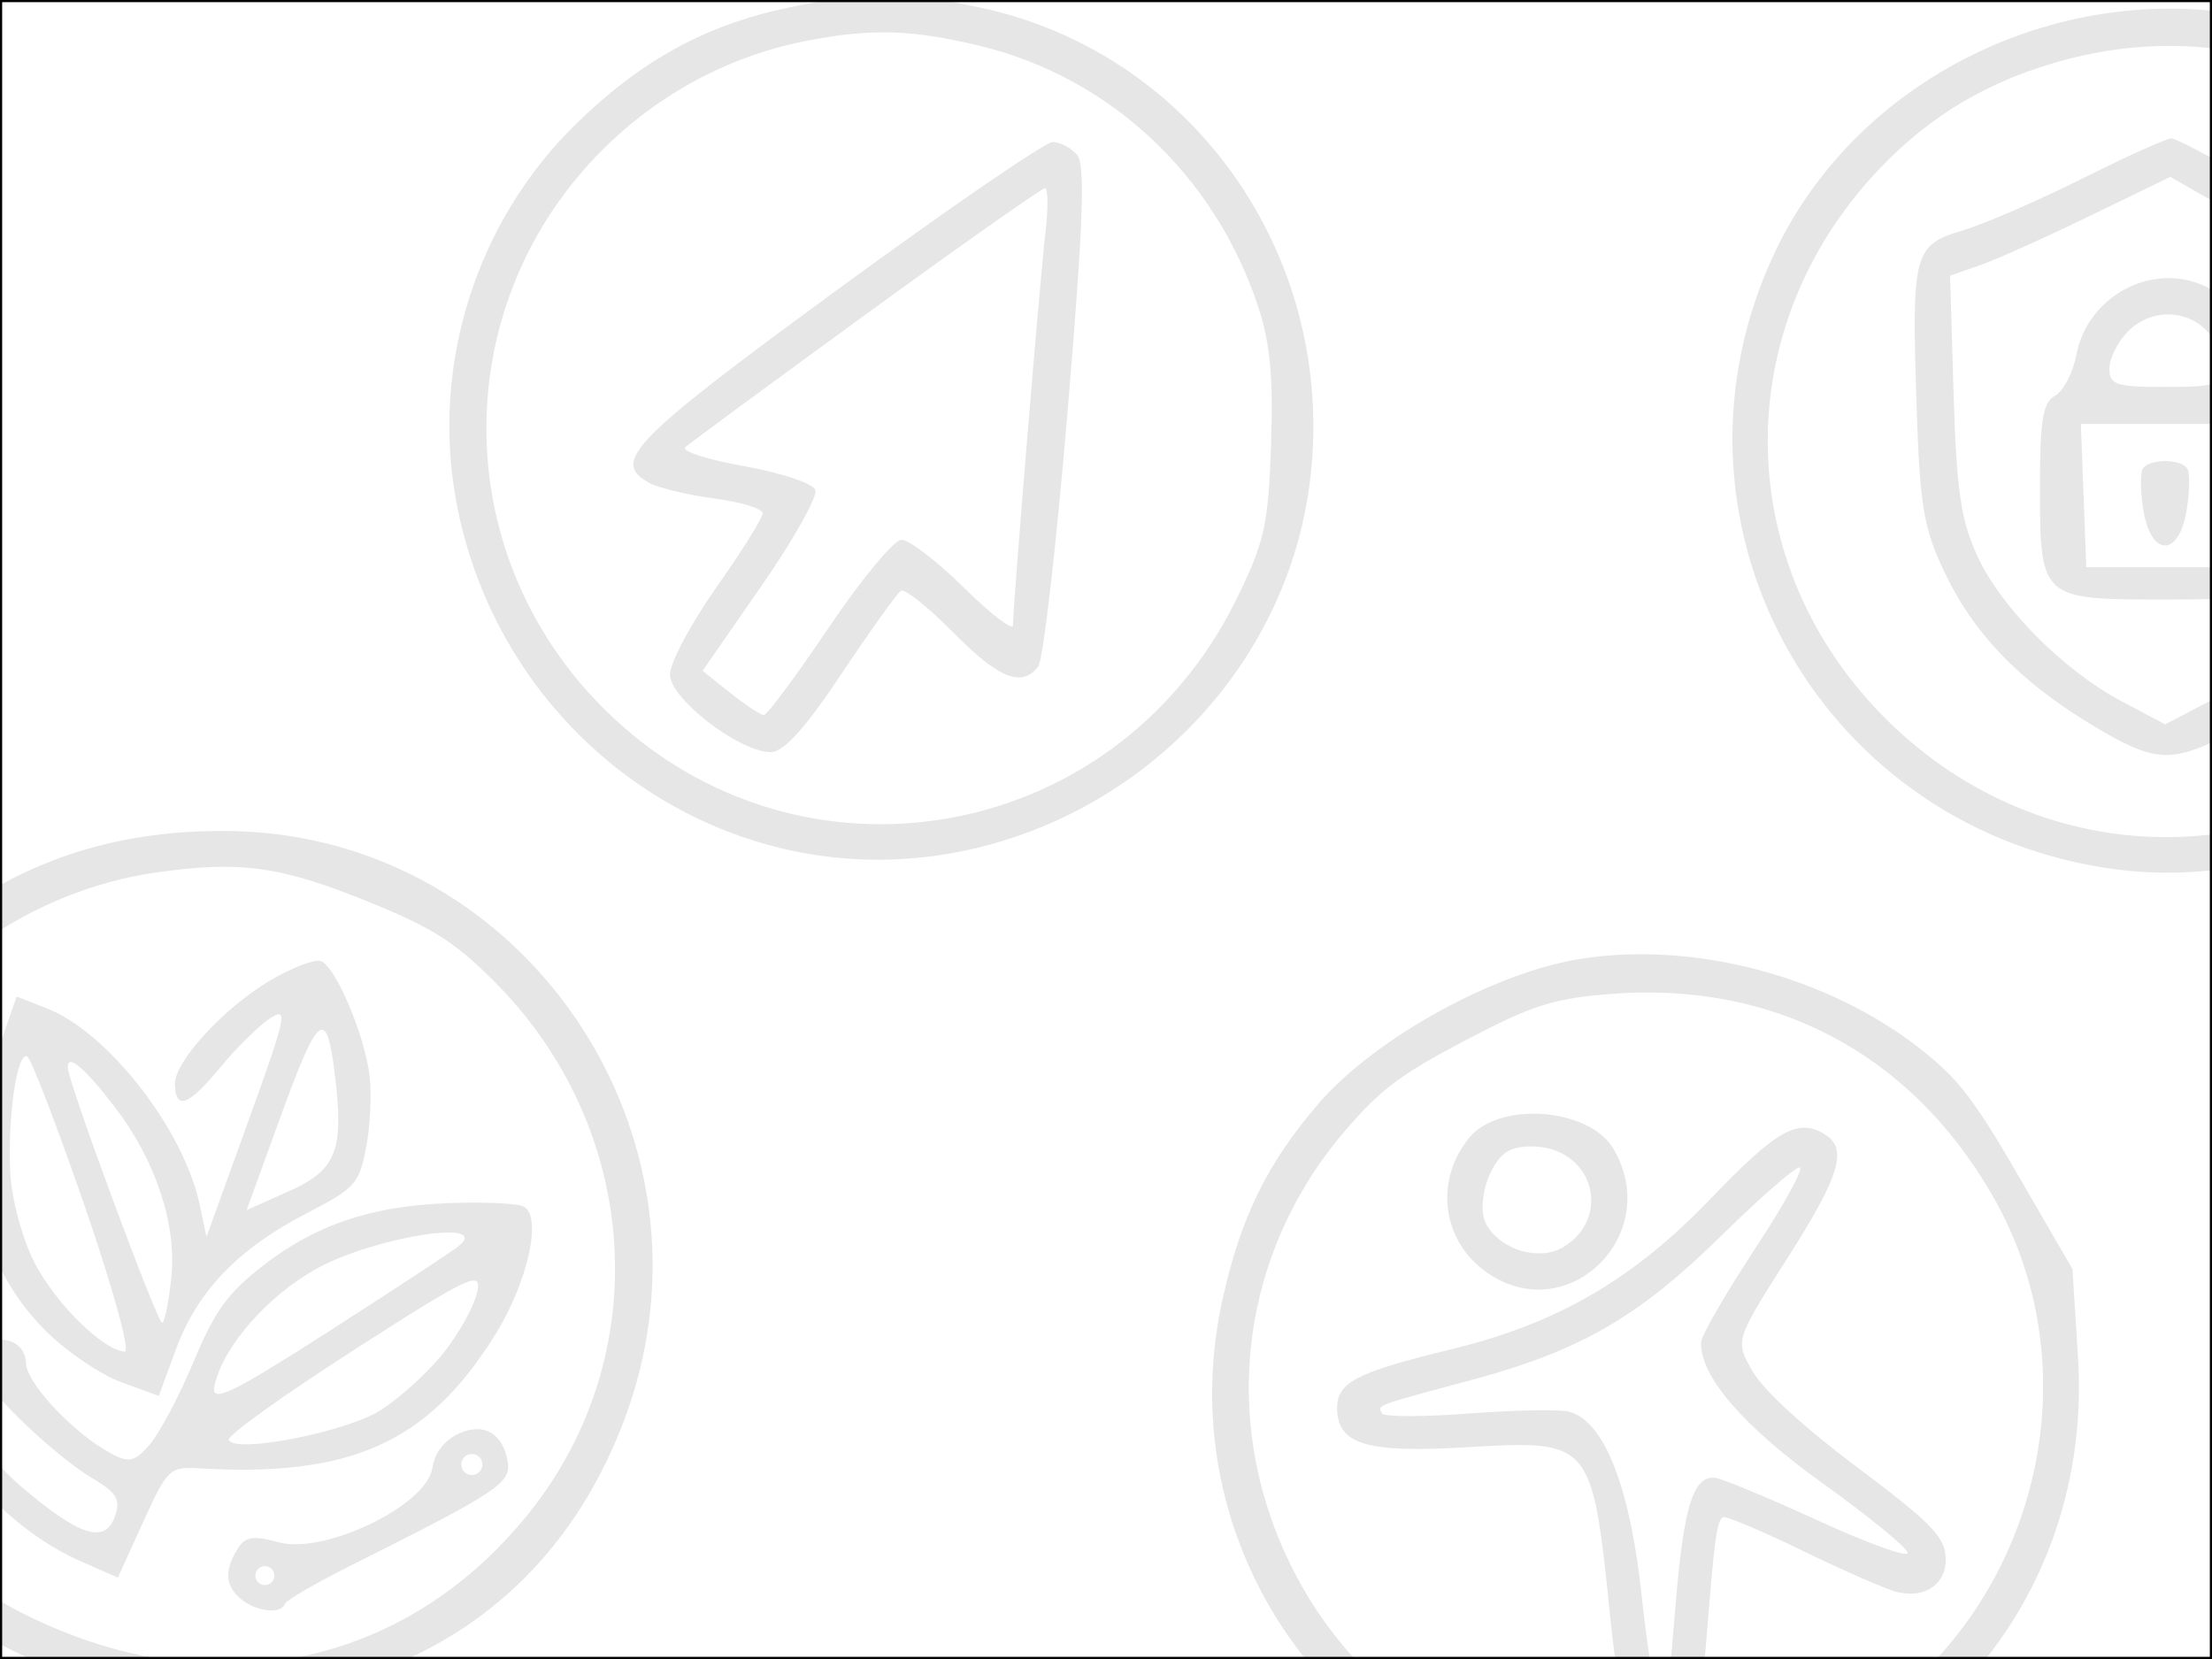 <svg width="1024" height="768" viewBox="0 0 1024 768" fill="none" xmlns="http://www.w3.org/2000/svg">
<rect x="0" y="0" width="1024" height="768" fill="#808080" stroke="none"/>
<g clip-path="url(#clip0_180_6792)">
<rect width="1024" height="768" fill="white"/>
<path opacity="0.1" fill-rule="evenodd" clip-rule="evenodd" d="M610.525 510.739C586.619 538.452 574.347 563.484 565.895 601.774C547.497 685.117 583.495 769.075 657.33 815.032C687.236 833.643 739.067 846.023 775.152 843.17C888.294 834.22 969.081 741.297 961.969 628.291L959.404 587.496L934.609 544.703C913.786 508.758 906.491 499.296 889.03 485.595C846.245 452.009 784.765 435.659 732.01 443.826C691.97 450.028 636.584 480.535 610.525 510.739ZM745.485 460.148C820.987 454.181 884.06 487.315 922.1 552.937C977.342 648.234 931.937 775.04 828.833 813.4C736.423 847.776 638.287 809.457 596.632 722.727C564.557 655.935 574.618 579.315 622.822 523.292C639.321 504.118 648.079 497.552 678.455 481.568C709.304 465.341 718.989 462.246 745.485 460.148ZM679.892 526.965C663.806 547.041 667.686 574.857 688.582 589.262C725.809 614.924 769.971 571.737 747.066 532.065C735.905 512.734 693.854 509.541 679.892 526.965ZM717.218 531.712C739.878 537.765 743.659 565.776 723.393 577.476C712.362 583.845 694.936 578.693 688.231 567.08C683.134 558.252 688.938 538.174 698.124 532.87C702.2 530.517 710.792 529.996 717.218 531.712ZM618.999 652.547C619.509 668.748 632.94 672.68 678.587 669.994C736.949 666.557 737.029 666.654 745.454 748.945C750.244 795.75 755.548 807.521 770.374 804.26C783.695 801.324 787.294 792.686 790.121 756.824C793.59 712.916 794.817 703.959 797.604 702.35C798.845 701.634 815.244 708.533 834.05 717.684C852.856 726.834 872.516 735.462 877.738 736.857C891.378 740.5 901.857 732.822 900.635 720.07C899.757 710.889 893.037 704.188 859.611 679.145C835.168 660.837 816.429 643.647 811.386 634.912C803.151 620.65 803.18 620.554 826.951 583.246C852.698 542.838 855.99 530.973 843.32 524.269C831.535 518.035 821.698 523.897 791.889 554.924C755.85 592.429 720.98 612.67 671.8 624.633C627.225 635.475 618.603 640.034 618.999 652.547ZM681.141 638.853C731.615 625.305 758.646 609.664 797.271 571.648C814.177 555.01 830.218 540.974 832.916 540.452C835.616 539.934 826.576 556.607 812.826 577.505C799.078 598.406 787.684 618.086 787.507 621.237C786.642 636.752 806.848 660.214 843.994 686.839C865.005 701.898 882.618 716.281 883.132 718.806C883.647 721.325 864.909 714.602 841.498 703.858C818.081 693.113 796.526 684.198 793.589 684.049C783.859 683.55 779.527 697.406 775.862 740.727C771.512 792.153 772.132 788.367 768.23 787.325C766.48 786.86 762.773 765.036 759.994 738.829C754.642 688.362 742.649 657.86 726.456 653.535C722.069 652.363 701.159 652.73 679.988 654.347C658.817 655.964 640.731 655.958 639.795 654.338C637.516 650.39 635.893 651.002 681.141 638.853Z" fill="black"/>
<path opacity="0.1" fill-rule="evenodd" clip-rule="evenodd" d="M1051.58 9.602C1126.93 27.927 1187.57 94.611 1199.66 172.418C1220.07 303.865 1103.87 422.062 974.235 401.704C839.683 380.58 763.936 239.556 821.433 117.225C860.773 33.516 959.703 -12.746 1051.58 9.602ZM957.37 27.337C921.928 36.546 894.074 52.804 869.72 78.499C799.622 152.45 801.458 262.477 873.98 333.753C946.162 404.696 1056.87 405.564 1128.54 335.748C1201.66 264.527 1204.21 151.735 1134.39 78.075C1088.1 29.241 1022.45 10.424 957.37 27.337ZM1032.28 77.741C1045.26 85.012 1069.38 95.951 1085.9 102.045L1115.92 113.133V181.431C1115.92 249.146 1115.81 249.93 1103.2 272.65C1088.59 298.965 1060.59 325.228 1031.35 340.049C1004.59 353.61 997.199 353.054 967.887 335.29C934.68 315.163 913.483 293.098 900.084 264.711C890.39 244.182 888.747 234.224 887.207 186.759C884.943 116.904 885.873 113.454 908.859 106.586C918.935 103.573 944.031 92.664 964.632 82.342C985.228 72.019 1003.57 63.786 1005.39 64.047C1007.21 64.308 1019.31 70.47 1032.28 77.741ZM916.395 122.869L902.739 127.62L904.373 182.257C905.702 226.687 907.731 240.669 915.229 257.094C926.26 281.252 955.23 310.421 982.509 324.843L1002.33 335.324L1026.02 322.956C1055.39 307.631 1085.05 275.372 1094.08 248.945C1098.84 234.998 1100.91 213.309 1100.91 177.25V125.548L1074.1 115.919C1059.35 110.625 1037.71 100.795 1026 94.081L1004.71 81.867L967.381 99.995C946.849 109.962 923.906 120.259 916.395 122.869ZM1023.23 133.739C1034.99 140.24 1044.77 155.886 1045 168.541C1045.08 173.313 1049.01 180.515 1053.73 184.546C1061.04 190.79 1062.3 197.171 1062.3 227.629C1062.3 276.078 1060.51 277.55 1001.37 277.55C944.713 277.55 944.352 277.22 944.352 225.236C944.352 194.355 945.69 186.331 951.369 183.16C955.23 181.003 959.639 172.589 961.166 164.458C966.54 135.871 998.49 120.053 1023.23 133.739ZM985.1 153.443C980.381 158.15 976.521 165.853 976.521 170.561C976.521 178.17 979.382 179.12 1002.26 179.12C1025.81 179.12 1027.99 178.332 1027.99 169.829C1027.99 147.473 1001.3 137.274 985.1 153.443ZM965.798 262.571H1043L1045.51 196.238H963.293L965.798 262.571ZM1012.56 216.968C1013.79 218.954 1013.66 227.62 1012.26 236.226C1008.72 257.962 995.792 257.962 992.254 236.226C990.856 227.62 990.718 218.954 991.949 216.968C994.845 212.287 1009.67 212.287 1012.56 216.968Z" fill="black"/>
<path opacity="0.1" fill-rule="evenodd" clip-rule="evenodd" d="M454.379 3.632C554.556 25.363 620.65 122.419 605.96 226.211C593.892 311.486 525.331 380.705 438.457 395.319C331.59 413.292 229.571 338.998 210.74 229.485C200.059 167.37 221.044 102.272 266.028 58.006C296.283 28.234 326.281 11.686 364.725 3.559C399.911 -3.874 419.845 -3.857 454.379 3.632ZM374.338 18.696C340.095 25.17 308.476 41.372 282.765 65.619C208.818 135.356 205.672 250.291 275.688 324.114C364.115 417.345 515.001 393.718 572.224 277.679C585.365 251.036 587.099 243.375 588.412 206.158C589.511 174.901 588.013 158.815 582.408 141.852C562.397 81.251 513.838 35.758 453.688 21.255C422.347 13.697 403.915 13.102 374.338 18.696ZM498.646 71.768C502.5 76.403 501.474 103.966 494.217 190.521C489.02 252.516 482.896 305.649 480.613 308.589C472.983 318.406 462.344 314.122 441.217 292.734C429.698 281.072 418.841 272.411 417.09 273.489C415.339 274.572 402.988 291.814 389.641 311.811C372.625 337.321 362.811 348.173 356.772 348.173C342.28 348.173 310.136 323.421 310.136 312.265C310.136 306.86 319.792 288.733 331.594 271.975C343.396 255.217 353.052 239.755 353.052 237.62C353.052 235.48 343.061 232.412 330.852 230.794C318.642 229.181 305.124 225.976 300.811 223.673C282.529 213.921 292.017 204.117 387.01 134.577C438.728 96.713 483.875 65.734 487.334 65.734C490.793 65.734 495.882 68.452 498.646 71.768ZM400.975 145.425C356.914 177.486 319.239 205.203 317.247 207.018C315.26 208.832 327.521 212.791 344.499 215.816C361.476 218.842 376.312 223.776 377.466 226.78C378.625 229.784 367.347 249.863 352.408 271.393L325.247 310.545L338.078 320.776C345.134 326.408 352.125 331.021 353.614 331.034C355.103 331.047 368.621 312.817 383.654 290.521C398.688 268.226 413.824 249.932 417.292 249.867C420.755 249.803 433.792 259.791 446.259 272.069C458.722 284.346 468.923 292.165 468.923 289.443C468.923 280.508 481.519 128.248 483.982 107.458C485.304 96.276 485.192 87.131 483.733 87.131C482.274 87.131 445.032 113.364 400.975 145.425Z" fill="black"/>
<path opacity="0.1" fill-rule="evenodd" clip-rule="evenodd" d="M107.841 384.733C46.936 383.467 -3.377 402.903 -45.467 443.96C-64.839 462.854 -70.769 472.089 -84.125 504.127C-103.59 550.816 -107.713 587.759 -98.103 629.373C-80.772 704.427 -33.725 754.662 41.421 778.35C74.786 788.87 84.376 789.972 115.871 786.907C200.595 778.657 261.687 732.324 289.842 654.969C336.753 526.084 243.455 387.555 107.841 384.733ZM228.799 454.334C296.673 522.334 303.581 626.989 245.028 700.237C190.761 768.126 107.662 788.389 25.464 753.778C-20.739 734.32 -48.017 707.177 -68.656 660.115C-92.881 604.873 -90.85 551.143 -62.477 496.713C-37.269 448.358 15.767 411.867 72.468 403.868C111.581 398.351 130.113 400.962 171.45 417.827C200.405 429.644 210.679 436.183 228.799 454.334ZM125.138 453.835C103.831 466.37 80.792 491.389 80.976 501.79C81.195 514.163 87.154 512.035 101.767 494.372C109.516 485.002 120.013 474.653 125.094 471.371C133.505 465.946 132.59 470.245 114.96 519.002L95.587 572.602L92.373 557.436C85.097 523.09 50.139 478.063 22.177 467.018L7.684 461.295L-2.408 490.639C-19.164 539.383 -10.723 584.272 21.2 616.13C30.717 625.631 46.334 636.251 55.986 639.787L73.5 646.208L81.463 624.613C91.373 597.731 110.32 578.002 141.859 561.726C164.369 550.109 166.269 548.02 169.48 531.358C171.377 521.513 172.11 506.562 171.112 498.127C168.871 479.195 155.379 447.402 148.528 444.909C145.736 443.893 135.208 447.908 125.138 453.835ZM155.054 497.755C159.267 532.698 155.738 541.612 133.838 551.398L114.149 560.192L130.276 515.885C147.432 468.747 151.223 465.97 155.054 497.755ZM206.83 556.993C171.15 558.442 145.576 567.222 121.062 586.437C105.214 598.859 99.395 607.005 89.562 630.505C82.933 646.357 73.746 663.64 69.148 668.908C61.847 677.275 59.27 677.578 48.714 671.292C31.832 661.247 12.174 639.671 12.021 631.031C11.811 619.263 -4.285 616.04 -8.14 626.991C-10.685 634.229 -7.06 640.657 8.184 655.933C18.963 666.729 34.285 679.364 42.228 684.005C54.153 690.972 56.048 694.158 53.091 702.282C48.483 714.942 36.523 710.985 9.422 687.848C-26.387 657.272 -51.819 582.788 -32.987 563.642C-22.93 553.413 -25.338 540.252 -38.115 535.602C-52.753 530.274 -63.128 541.339 -58.145 556.972C-55.964 563.812 -54.321 576.507 -54.494 585.183C-55.501 635.894 -11.958 701.173 37.235 722.707L54.572 730.296L66.264 704.59C77.373 680.164 78.636 678.926 91.668 679.708C162.152 683.953 197.759 668.075 228.854 618.537C244.658 593.366 251.487 561.654 241.836 558.295C237.985 556.954 222.233 556.367 206.83 556.993ZM52.803 512.041C71.911 536.808 81.858 566.471 79.33 591.141C78.186 602.277 76.292 611.832 75.117 612.38C73.103 613.317 31.936 502.216 31.423 494.462C30.956 487.391 38.695 493.759 52.803 512.041ZM39.138 558.131C52.002 595.345 60.401 625.732 57.807 625.66C48.16 625.396 26.338 604.092 16.277 585.123C10.562 574.351 5.381 555.399 4.759 543.005C3.468 517.202 7.85 486.876 12.562 489.02C14.314 489.816 26.274 520.916 39.138 558.131ZM212.207 576.959C209.29 579.327 182.226 597.091 152.065 616.434C106.859 645.427 97.585 649.847 99.276 641.622C102.958 623.703 124.032 599.606 146.953 587.103C173.836 572.441 228.174 563.992 212.207 576.959ZM205.062 626.631C198.012 635.388 185.085 647.138 176.345 652.737C160.474 662.898 108.853 673.044 105.844 666.593C104.97 664.721 131.121 645.948 163.958 624.873C218.236 590.038 223.396 587.656 220.774 598.632C219.184 605.271 212.114 617.869 205.062 626.631ZM-40.273 553.875C-42.382 555.538 -45.468 555.175 -47.135 553.066C-48.801 550.958 -48.44 547.875 -46.331 546.212C-44.221 544.549 -41.135 544.911 -39.469 547.02C-37.803 549.129 -38.164 552.212 -40.273 553.875ZM212.384 663.661C205.573 666.832 201.284 672.456 200.104 679.766C197.315 697.04 150.151 719.735 129.01 713.977C115.668 710.338 112.678 711.251 108.135 720.319C104.454 727.671 104.851 733.153 109.439 738.271C115.975 745.567 129.821 748.129 131.896 742.428C132.489 740.8 146.465 732.712 162.959 724.458C229.572 691.112 236.477 686.59 235.128 677.207C233.185 663.707 224.014 658.246 212.384 663.661ZM221.446 681.791C219.337 683.454 216.251 683.091 214.585 680.983C212.919 678.874 213.28 675.791 215.389 674.128C217.498 672.465 220.584 672.828 222.25 674.936C223.916 677.045 223.556 680.128 221.446 681.791ZM126.748 730.906C125.924 733.172 123.393 734.35 121.124 733.524C118.856 732.699 117.675 730.169 118.499 727.903C119.324 725.637 121.855 724.459 124.123 725.285C126.392 726.11 127.573 728.64 126.748 730.906Z" fill="black"/>
</g>
<rect x="0.5" y="0.5" width="1023" height="767" stroke="black"/>
<defs>
<clipPath id="clip0_180_6792">
<rect width="1024" height="768" fill="white"/>
</clipPath>
</defs>
</svg>
